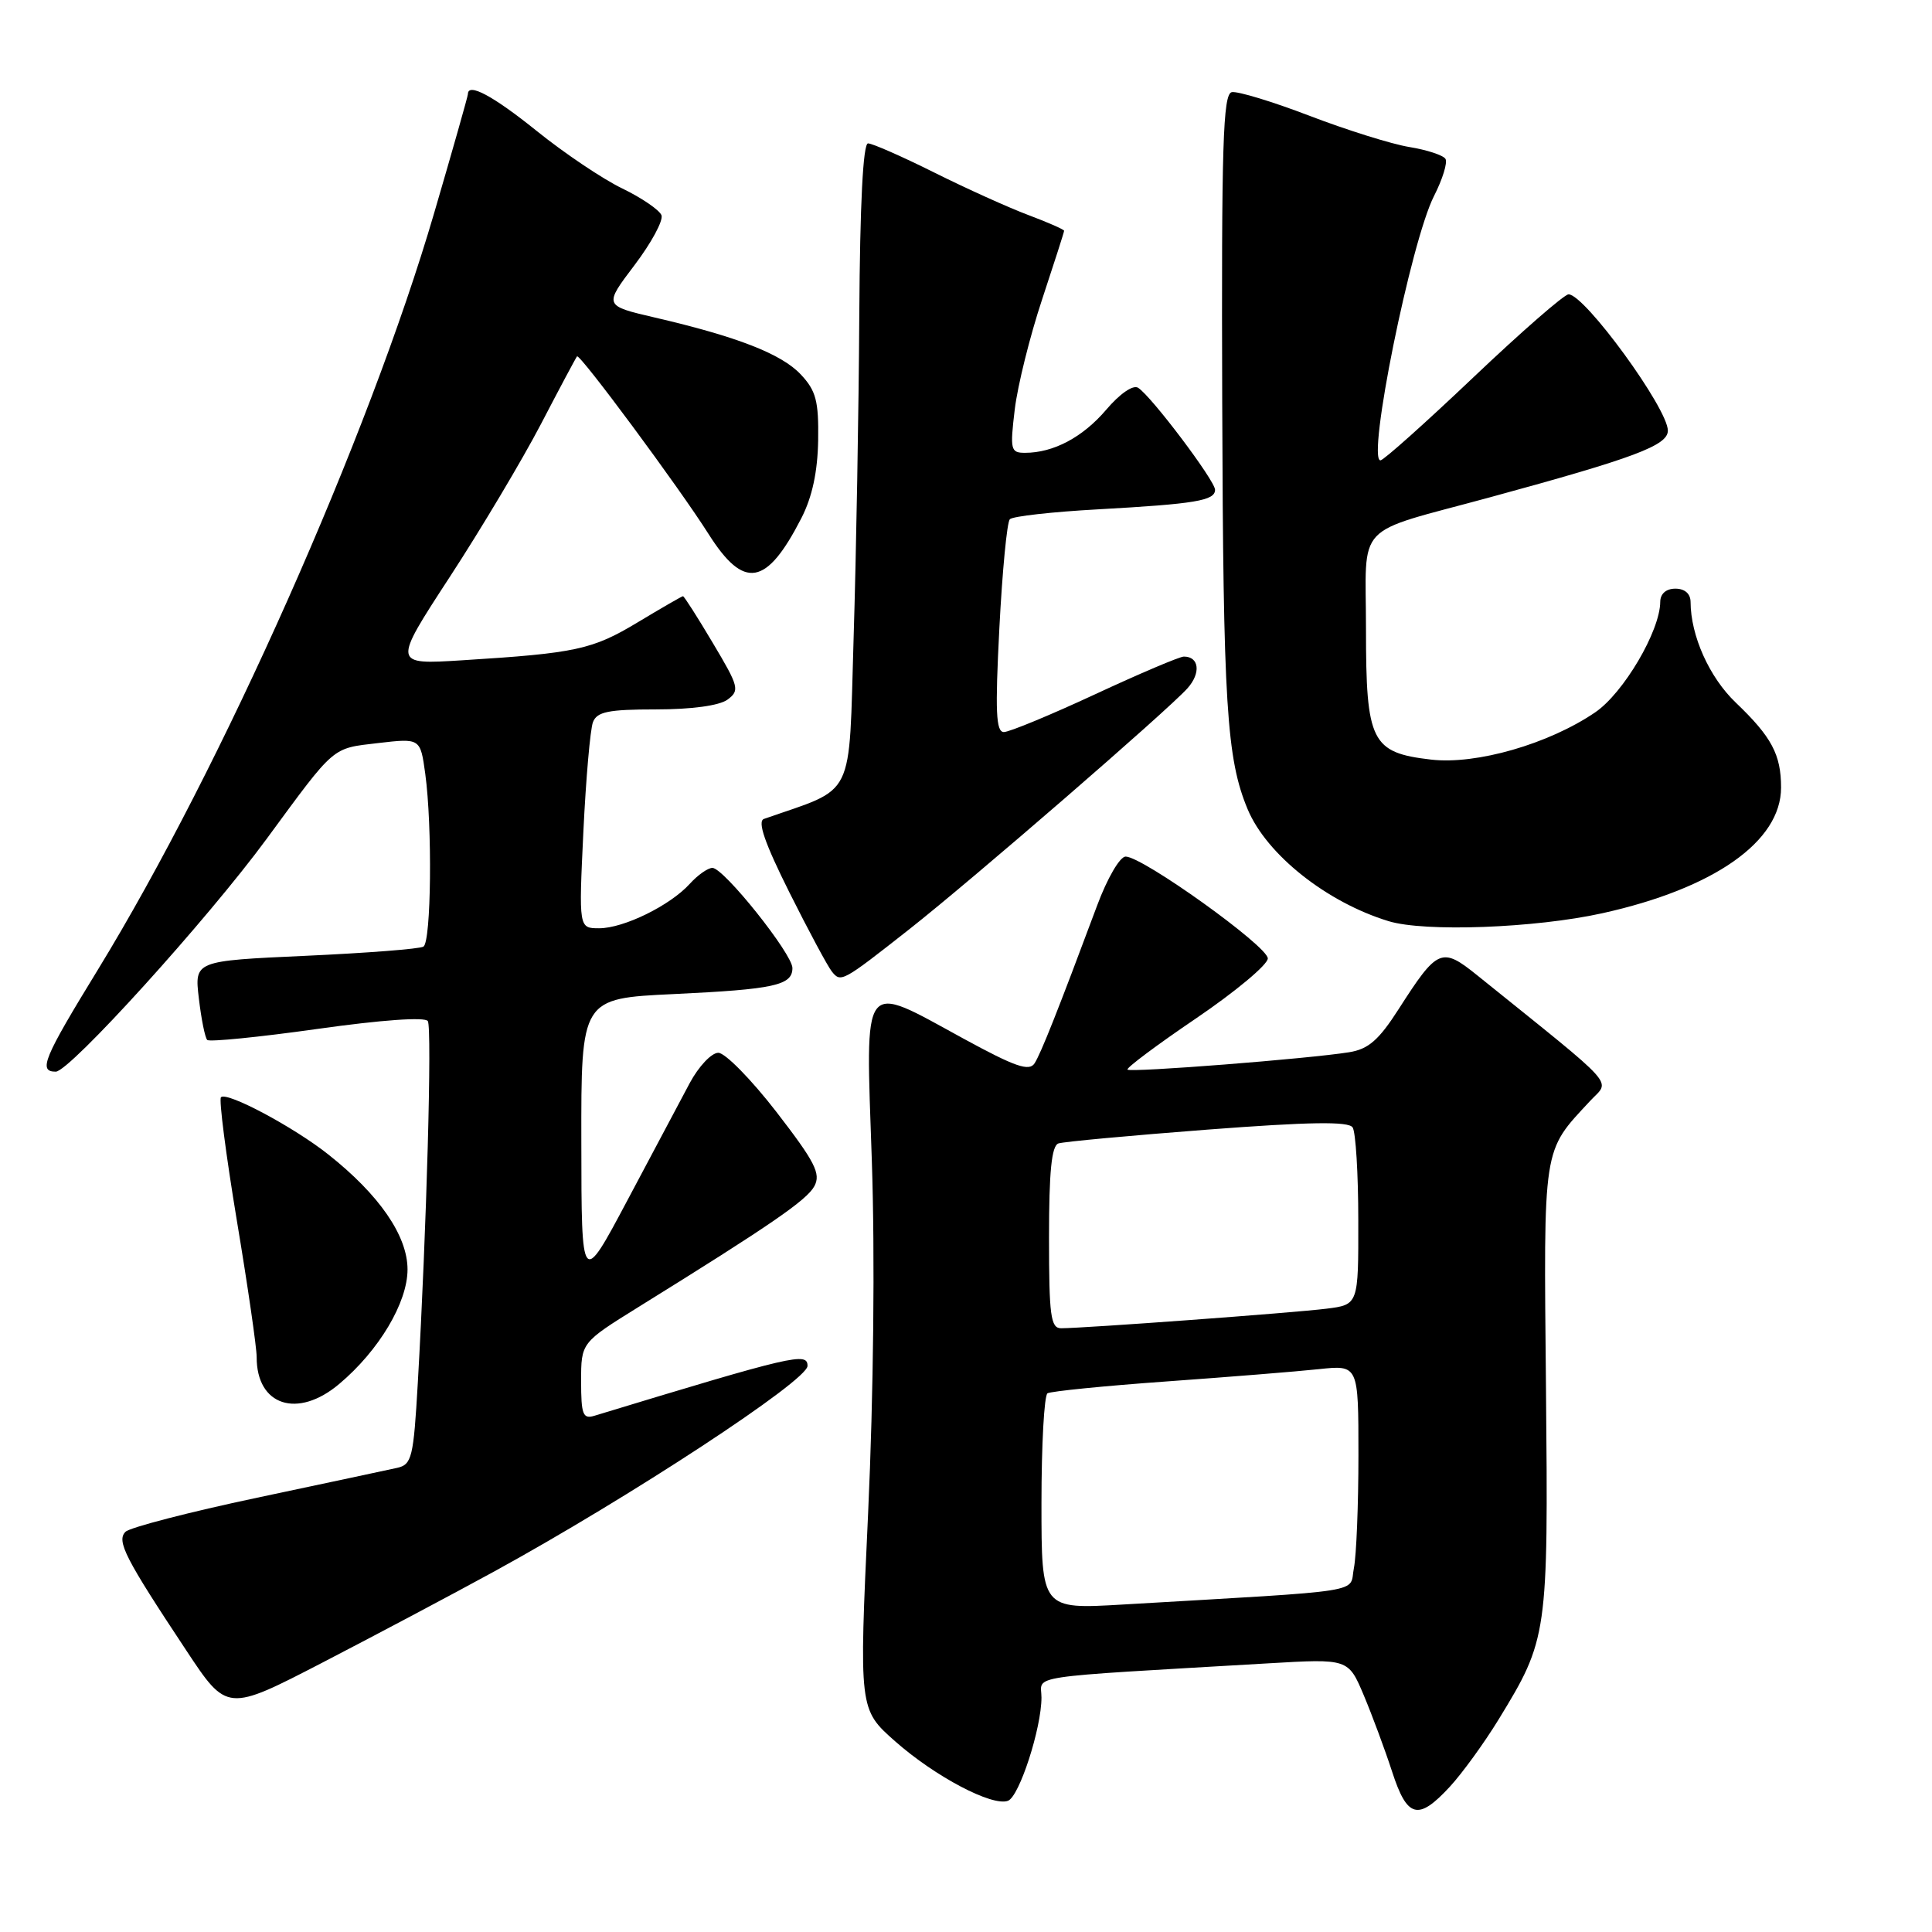 <?xml version="1.0" encoding="UTF-8" standalone="no"?>
<!DOCTYPE svg PUBLIC "-//W3C//DTD SVG 1.1//EN" "http://www.w3.org/Graphics/SVG/1.1/DTD/svg11.dtd" >
<svg xmlns="http://www.w3.org/2000/svg" xmlns:xlink="http://www.w3.org/1999/xlink" version="1.1" viewBox="0 0 256 256">
 <g >
 <path fill="currentColor"
d=" M 192.11 236.75 C 193.76 234.96 196.66 230.96 198.56 227.86 C 205.08 217.20 205.16 216.67 204.85 183.91 C 204.54 151.53 204.36 152.70 210.69 145.89 C 213.37 143.00 214.80 144.59 195.76 129.25 C 191.02 125.43 190.49 125.66 185.33 133.71 C 182.69 137.83 181.32 139.02 178.75 139.43 C 173.42 140.29 149.81 142.14 149.40 141.73 C 149.19 141.53 153.29 138.46 158.50 134.93 C 163.71 131.39 167.98 127.83 167.99 127.00 C 168.00 125.39 151.41 113.50 149.15 113.50 C 148.39 113.50 146.71 116.39 145.37 120.00 C 140.23 133.78 137.94 139.55 137.09 140.89 C 136.38 142.00 134.54 141.37 127.70 137.64 C 113.99 130.16 114.69 129.23 115.52 153.75 C 115.95 166.29 115.75 184.79 115.03 200.50 C 113.82 226.50 113.82 226.50 118.62 230.74 C 123.91 235.41 131.50 239.41 133.57 238.61 C 135.07 238.03 138.00 229.00 138.00 224.93 C 138.00 221.90 135.11 222.33 168.08 220.40 C 178.66 219.78 178.66 219.78 180.71 224.64 C 181.83 227.31 183.52 231.86 184.46 234.75 C 186.46 240.92 187.91 241.30 192.11 236.75 Z  M 65.50 208.22 C 83.42 198.40 107.00 182.94 107.00 180.99 C 107.00 179.14 105.20 179.56 78.75 187.60 C 77.24 188.06 77.00 187.43 77.00 183.02 C 77.00 177.91 77.00 177.91 84.58 173.20 C 102.12 162.32 106.91 159.03 107.91 157.17 C 108.79 155.52 108.00 153.97 102.89 147.35 C 99.55 143.03 96.08 139.50 95.18 139.50 C 94.28 139.50 92.58 141.30 91.40 143.50 C 90.23 145.70 86.52 152.68 83.16 159.00 C 77.05 170.50 77.05 170.50 77.03 151.40 C 77.00 132.30 77.00 132.30 89.25 131.72 C 102.61 131.09 105.00 130.56 105.00 128.27 C 105.00 126.40 95.91 115.01 94.40 115.00 C 93.80 115.00 92.45 115.95 91.40 117.11 C 88.80 119.98 82.65 123.00 79.39 123.00 C 76.69 123.00 76.69 123.00 77.30 110.19 C 77.64 103.15 78.21 96.62 78.57 95.69 C 79.10 94.31 80.61 94.00 86.92 94.00 C 91.64 94.00 95.30 93.50 96.39 92.71 C 98.04 91.49 97.92 91.01 94.46 85.21 C 92.43 81.79 90.65 79.00 90.50 79.00 C 90.36 79.00 87.66 80.56 84.50 82.46 C 78.49 86.08 76.33 86.55 61.26 87.49 C 52.02 88.07 52.02 88.07 59.59 76.46 C 63.76 70.07 69.20 60.94 71.69 56.17 C 74.17 51.40 76.32 47.38 76.46 47.22 C 76.83 46.83 89.97 64.57 93.88 70.75 C 98.59 78.19 101.56 77.68 106.19 68.65 C 107.63 65.84 108.34 62.50 108.41 58.34 C 108.49 53.14 108.13 51.77 106.11 49.62 C 103.56 46.90 97.70 44.61 86.75 42.07 C 80.01 40.50 80.01 40.50 84.07 35.14 C 86.30 32.20 87.91 29.22 87.65 28.52 C 87.38 27.83 85.05 26.23 82.47 24.98 C 79.89 23.74 74.79 20.31 71.14 17.37 C 65.34 12.70 62.00 10.91 62.00 12.47 C 62.00 12.73 59.99 19.82 57.53 28.22 C 48.86 57.86 29.39 101.66 12.97 128.49 C 5.75 140.27 5.04 142.00 7.39 142.00 C 9.22 142.00 27.52 121.80 35.35 111.13 C 44.49 98.69 43.91 99.19 50.10 98.46 C 55.70 97.81 55.70 97.81 56.35 102.54 C 57.30 109.49 57.14 124.79 56.11 125.43 C 55.62 125.74 48.59 126.28 40.49 126.65 C 25.76 127.32 25.76 127.32 26.35 132.30 C 26.67 135.03 27.17 137.51 27.46 137.80 C 27.75 138.08 34.31 137.43 42.05 136.34 C 50.57 135.14 56.33 134.73 56.69 135.30 C 57.26 136.24 56.53 162.83 55.36 183.26 C 54.79 193.16 54.57 194.06 52.62 194.50 C 51.45 194.76 43.11 196.54 34.09 198.45 C 25.06 200.36 17.20 202.40 16.63 202.97 C 15.41 204.19 16.57 206.45 24.67 218.67 C 30.08 226.85 30.08 226.85 42.79 220.27 C 49.78 216.65 60.00 211.23 65.50 208.22 Z  M 44.95 183.38 C 50.21 178.96 54.00 172.60 54.00 168.21 C 54.00 163.75 50.27 158.33 43.50 152.97 C 38.91 149.33 30.05 144.61 29.28 145.39 C 28.99 145.68 29.94 153.02 31.38 161.71 C 32.83 170.39 34.01 178.54 34.01 179.82 C 33.99 186.26 39.43 188.04 44.95 183.38 Z  M 120.50 123.12 C 128.87 116.53 154.73 94.13 157.35 91.20 C 159.15 89.18 158.90 87.00 156.87 87.00 C 156.31 87.00 151.01 89.25 145.10 92.00 C 139.18 94.75 133.74 97.00 133.02 97.00 C 131.97 97.00 131.85 94.30 132.42 83.25 C 132.81 75.69 133.43 69.18 133.81 68.80 C 134.19 68.41 139.45 67.82 145.50 67.49 C 158.39 66.77 161.00 66.34 161.00 64.90 C 161.00 63.69 152.52 52.44 150.80 51.38 C 150.13 50.96 148.37 52.18 146.58 54.29 C 143.47 57.94 139.59 60.00 135.82 60.00 C 133.91 60.00 133.82 59.61 134.46 54.25 C 134.84 51.09 136.47 44.54 138.08 39.69 C 139.68 34.85 141.00 30.75 141.00 30.58 C 141.00 30.41 138.86 29.47 136.25 28.49 C 133.64 27.51 128.02 24.97 123.77 22.85 C 119.52 20.73 115.58 19.00 115.02 19.00 C 114.36 19.00 113.95 27.01 113.86 41.75 C 113.79 54.26 113.45 73.49 113.11 84.47 C 112.44 106.33 113.48 104.22 101.23 108.51 C 100.33 108.82 101.33 111.70 104.59 118.23 C 107.14 123.33 109.68 128.06 110.23 128.74 C 111.42 130.22 111.59 130.13 120.50 123.12 Z  M 212.31 121.01 C 227.13 117.73 236.00 111.50 236.00 104.36 C 236.00 99.98 234.75 97.64 230.00 93.10 C 226.50 89.76 224.02 84.24 224.01 79.75 C 224.00 78.67 223.24 78.00 222.00 78.00 C 220.77 78.00 220.00 78.67 219.99 79.75 C 219.97 83.61 215.12 91.84 211.37 94.39 C 205.20 98.59 195.60 101.35 189.62 100.65 C 181.71 99.73 181.00 98.31 181.00 83.36 C 181.00 68.92 179.17 70.87 197.45 65.89 C 216.62 60.67 221.00 59.02 221.00 57.06 C 221.00 54.12 209.98 39.00 207.84 39.00 C 207.28 39.00 201.60 43.95 195.23 50.00 C 188.86 56.05 183.32 61.00 182.92 61.00 C 181.08 61.00 186.96 31.95 190.02 25.96 C 191.15 23.74 191.83 21.54 191.53 21.05 C 191.23 20.57 189.08 19.86 186.74 19.48 C 184.41 19.10 178.48 17.24 173.56 15.36 C 168.64 13.47 163.98 12.06 163.22 12.21 C 162.05 12.45 161.84 19.12 161.95 53.33 C 162.08 93.40 162.53 100.54 165.32 107.23 C 167.83 113.23 175.79 119.56 184.00 122.06 C 188.78 123.52 203.40 122.98 212.31 121.01 Z  M 138.00 199.18 C 138.00 191.45 138.36 184.89 138.80 184.62 C 139.24 184.35 146.33 183.64 154.55 183.05 C 162.77 182.46 171.86 181.73 174.75 181.42 C 180.00 180.86 180.00 180.86 180.00 192.80 C 180.00 199.37 179.73 206.11 179.40 207.77 C 178.72 211.16 181.83 210.67 148.75 212.61 C 138.00 213.24 138.00 213.24 138.00 199.18 Z  M 139.00 163.97 C 139.00 155.24 139.34 151.82 140.25 151.51 C 140.94 151.28 149.82 150.46 160.00 149.68 C 173.54 148.65 178.70 148.57 179.23 149.39 C 179.64 150.00 179.98 155.53 179.98 161.69 C 180.00 172.88 180.00 172.88 175.75 173.41 C 171.49 173.95 143.62 176.00 140.60 176.00 C 139.22 176.00 139.00 174.34 139.00 163.97 Z "/>
</g>
</svg>